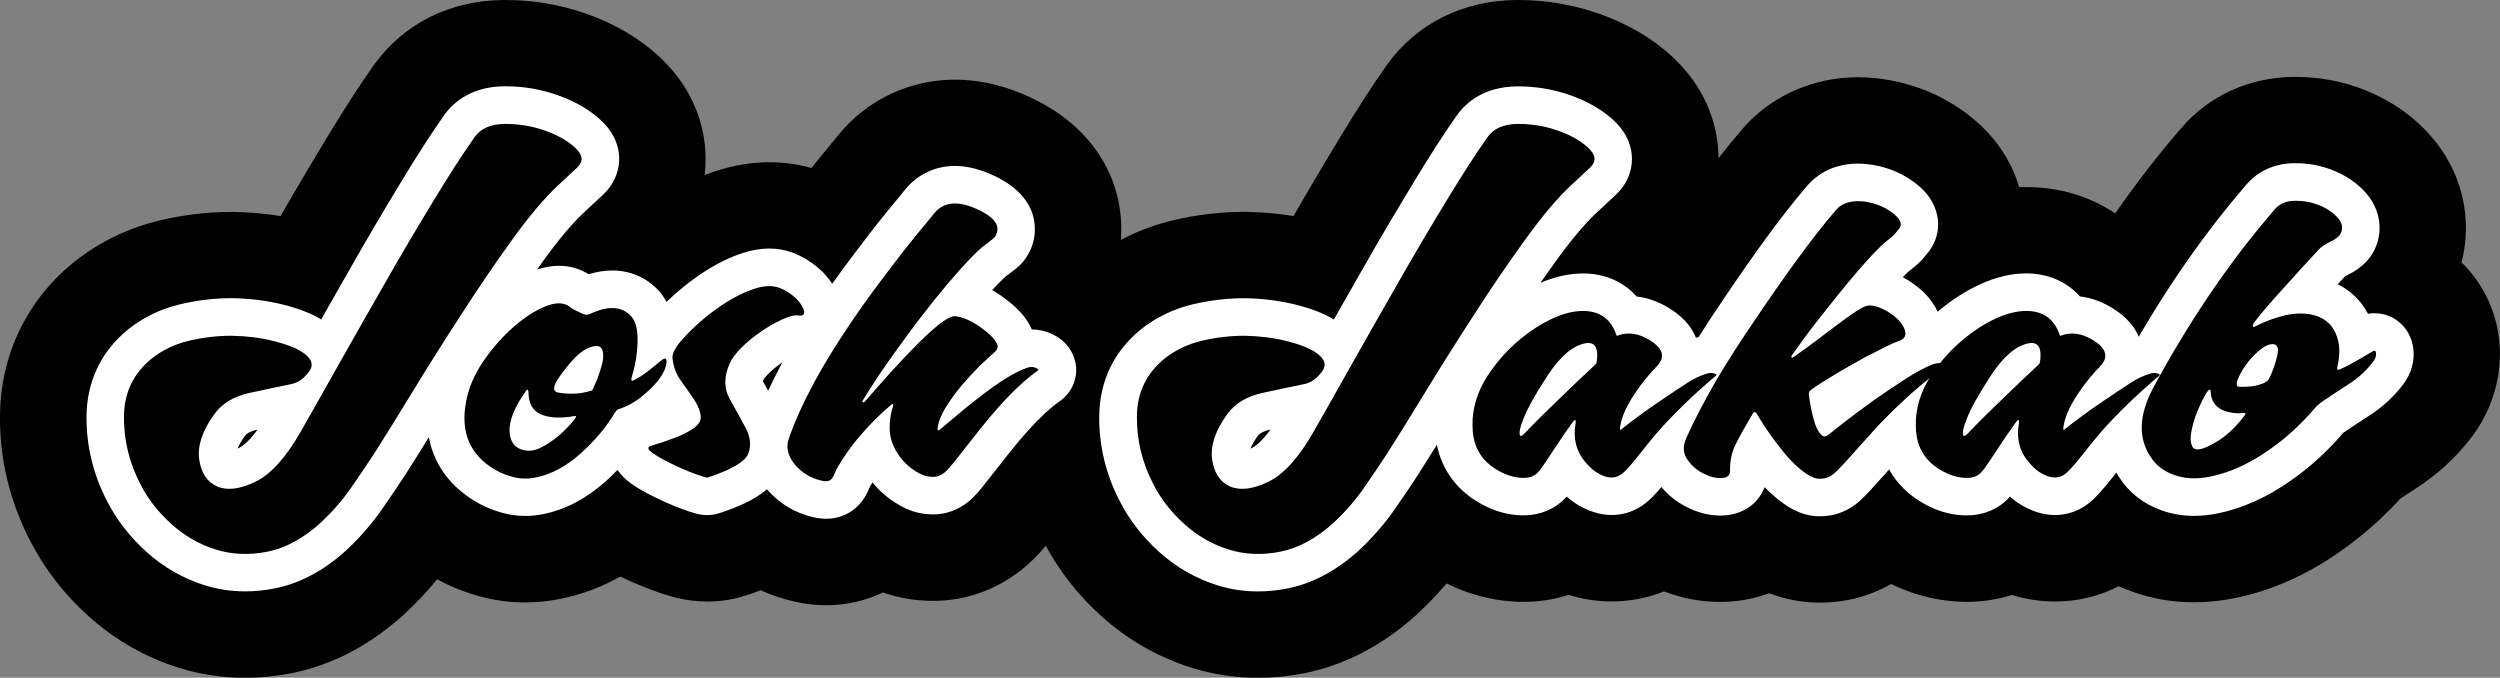 <?xml version="1.0" encoding="utf-8"?>
<!-- Generator: Adobe Illustrator 24.0.2, SVG Export Plug-In . SVG Version: 6.00 Build 0)  -->
<svg version="1.1" id="Layer_1" xmlns="http://www.w3.org/2000/svg" xmlns:xlink="http://www.w3.org/1999/xlink" x="0px" y="0px"
	 viewBox="0 0 479.52 130" style="enable-background:new 0 0 479.52 130;" xml:space="preserve">
<rect x="0" y="0" width="479.52" height="130" fill="#808080" stroke="none"/>
<style type="text/css">
	.st0{fill:#FFFFFF;}
</style>
<g>
	<g>
		<path d="M472.14,50.32c2.19-8.37,0.11-17.41-5.91-24.26c-3.4-3.86-7.65-6.81-12.64-8.79c-4.22-1.68-8.68-2.52-13.25-2.52
			c-0.04,0-0.5,0-0.55,0c-8.49,0.13-16.11,3.63-21.43,9.84c-2.75,3.19-5.34,6.39-7.71,9.53c-1.74,2.31-3.4,4.59-4.94,6.81
			c-4.91-3.29-10.76-5.05-17.03-5.05c-0.46,0-0.92,0.01-1.38,0.03c-1.13-3.83-3.18-7.48-6.15-10.63c-3.16-3.33-7.05-5.96-11.54-7.83
			c-0.24-0.1-0.48-0.2-0.77-0.3c-4.12-1.54-8.33-2.33-12.51-2.33c-0.38,0-0.75,0.01-1.1,0.02c-0.24,0.01-0.47,0.02-0.65,0.03
			c-7.98,0.48-15.17,3.93-20.24,9.72c-0.02,0.03-0.05,0.05-0.07,0.08c-1.48,1.7-3.03,3.6-4.64,5.67
			c-0.04-7.26-3.15-14.13-8.75-19.35c-3.88-3.63-8.69-6.45-14.3-8.4C301.65,0.87,296.52,0,291.21,0l-0.35,0
			c-10.33,0.1-19.15,4.52-24.86,12.48c-1.37,1.93-2.85,4.12-4.39,6.52c-1.45,2.26-2.99,4.73-4.58,7.35
			c-1.52,2.5-3.08,5.11-4.69,7.83c-1.41,2.38-2.83,4.82-4.23,7.26c-2.89-0.48-5.89-0.74-8.96-0.8c-0.15,0-0.3,0-0.45,0
			c-4.55,0-9.13,0.54-13.61,1.59c-3.57,0.84-6.94,2.12-10.1,3.79c0.82-10.26-4.27-21.81-18.72-27.95c-4.36-1.85-8.77-2.79-13.1-2.79
			c-8.66,0-16.77,3.82-22.25,10.48c-1.31,1.59-2.66,3.23-4.04,4.93c-0.42,0.51-0.83,1.03-1.24,1.54c-2.6-0.74-5.31-1.11-8.07-1.11
			c-3.35,0-6.77,0.56-10.14,1.65c-0.76,0.25-1.51,0.51-2.27,0.81c0.12-1.03,0.18-2.07,0.18-3.12c-0.01-7.3-3.12-14.22-8.76-19.48
			c-3.88-3.62-8.69-6.45-14.29-8.4C107.37,0.87,102.23,0,96.92,0l-0.35,0C86.23,0.1,77.42,4.52,71.7,12.49
			c-1.36,1.91-2.84,4.1-4.39,6.52c-1.46,2.27-3,4.74-4.58,7.34c-1.51,2.5-3.08,5.11-4.69,7.84c-1.42,2.39-2.83,4.83-4.22,7.26
			c-2.89-0.48-5.88-0.74-8.95-0.8c-0.15,0-0.31,0-0.46,0c-4.55,0-9.13,0.54-13.61,1.59c-6.15,1.45-11.74,4.15-16.61,8.03
			c-0.05,0.04-0.1,0.08-0.15,0.12C5.11,57.68,0.13,68.05,0,79.59C-0.09,88,1.84,96.1,5.75,103.66c2.77,5.43,6.56,10.33,11.25,14.54
			c5.08,4.56,10.9,7.89,17.37,9.91c4.07,1.26,8.32,1.9,12.64,1.9c2.92,0,5.9-0.3,8.87-0.88c7.76-1.53,15.02-5.32,21.54-11.21
			c0,0,0.28-0.26,0.33-0.3c2.18-2.04,4.23-4.22,6.1-6.51c2.42,1.32,5.01,2.38,7.72,3.15c2.99,0.86,6.07,1.29,9.17,1.29
			c2.24,0,4.49-0.23,6.62-0.66c4.06-0.8,7.94-2.24,11.63-4.3c1.98,0.96,3.98,1.81,5.96,2.54c3.08,1.14,6.45,2.25,10.74,2.25
			c0.89,0,1.82-0.05,2.68-0.15c1.64-0.18,3.27-0.54,4.83-1.06c0.86-0.28,1.77-0.6,2.71-0.95c2,0.91,4.1,1.62,6.27,2.12
			c2.09,0.5,4.2,0.75,6.27,0.75c3.85,0,7.51-0.83,10.91-2.46c2.49,0.88,5.06,1.4,7.7,1.55c0.64,0.05,1.29,0.07,1.92,0.07
			c6.16,0,12.03-2.06,16.97-5.97c0.03-0.02,0.06-0.05,0.09-0.07c1.55-1.24,2.98-2.66,4.55-4.53c2.72,5.03,6.3,9.57,10.69,13.52
			c5.07,4.56,10.91,7.89,17.37,9.91c4.07,1.26,8.32,1.9,12.63,1.9c2.92,0,5.9-0.3,8.87-0.88c7.76-1.53,15.02-5.32,21.52-11.19
			c0,0,0.3-0.28,0.35-0.32c1.93-1.8,3.75-3.72,5.45-5.72c4,2,8.25,3.17,12.61,3.46c0.71,0.05,1.43,0.08,2.13,0.08
			c3.01,0,5.92-0.46,8.67-1.34c2.7,0.84,5.47,1.26,8.25,1.26c3.49,0,6.88-0.66,10.04-1.93c3.5,1.34,7.1,2.02,10.74,2.02
			c0.35,0,0.71-0.01,1.06-0.02c2.93-0.1,5.75-0.67,8.37-1.65c3.09,1.19,6.4,1.81,9.69,1.81c0.78,0,1.58-0.03,2.36-0.1
			c3.98-0.3,7.83-1.48,11.36-3.47c3.93,1.92,8.09,3.05,12.36,3.34c0.71,0.05,1.43,0.08,2.13,0.08c3.01,0,5.93-0.46,8.67-1.33
			c2.7,0.84,5.47,1.26,8.24,1.26c4.32,0,8.48-1,12.24-2.93c0.85,0.38,1.72,0.73,2.61,1.04c3.74,1.35,7.72,2.04,11.83,2.04
			c2.51,0,5.1-0.26,7.72-0.78c7.06-1.41,13.93-4.45,20.41-9.04c2.58-1.8,5.04-3.79,7.32-5.91c1.49-1.39,2.88-2.79,4.16-4.19
			c1.01-0.67,2.03-1.34,3.03-1.98c3.99-2.57,7.5-5.77,10.36-9.47c3.92-5.01,5.93-11.18,5.65-17.39
			C479.19,60.27,476.42,54.5,472.14,50.32z"/>
		<path class="st0" d="M201.77,64.06c-1.21-0.57-2.51-0.86-3.86-0.87c-0.95-2.23-2.77-4.25-5.7-6.33c-0.64-0.45-1.27-0.86-1.9-1.22
			c2-2.18,2.74-2.74,2.87-2.83c1.33-0.97,2.01-1.52,2.54-2.05c0.95-0.95,1.69-2.13,2.22-3.54c0.55-1.51,2.76-9.28-8.15-13.91
			c-2.31-0.98-4.54-1.48-6.63-1.48c-3.75,0-7.12,1.59-9.48,4.46c-1.29,1.56-2.61,3.18-3.98,4.85c-1.41,1.73-2.82,3.53-4.16,5.32
			c-1.38,1.8-2.75,3.63-4.13,5.5c-0.6,0.81-1.19,1.63-1.77,2.46c-0.47-0.7-1.02-1.39-1.67-2.08c-0.09-0.09-0.18-0.18-0.27-0.27
			c-1.71-1.62-3.63-2.84-5.71-3.63c-0.05-0.02-0.09-0.03-0.14-0.05c-1.35-0.48-2.8-0.72-4.29-0.72c-1.61,0-3.31,0.28-5.04,0.84
			c-2.39,0.77-4.81,1.94-7.26,3.5c-2.69,1.74-5.17,3.72-7.41,5.88c-0.33-0.59-0.69-1.16-1.12-1.69c-2.33-2.79-5.63-4.32-9.29-4.32
			c-1.47,0-2.97,0.24-4.53,0.72c-1.68-1.06-3.63-1.62-5.7-1.62c-1.35,0-2.75,0.25-4.2,0.72c0.33-0.46,0.66-0.94,0.99-1.4
			c3.02-4.19,5.69-7.38,7.93-9.47l3.75-3.49c1.99-1.87,3.09-4.31,3.09-6.87c0-1.89-0.61-4.7-3.49-7.39
			c-2.19-2.04-5.03-3.68-8.44-4.87c-3.15-1.1-6.46-1.66-9.82-1.66l-0.28,0c-6.3,0.06-9.74,3.03-11.53,5.53
			c-1.21,1.7-2.54,3.68-3.95,5.87c-1.38,2.15-2.85,4.5-4.34,6.97c-1.49,2.45-3.02,5.02-4.61,7.7c-1.58,2.67-3.18,5.43-4.72,8.15
			c-1.59,2.75-3.14,5.47-4.66,8.17c-0.45,0.79-0.89,1.57-1.32,2.34c-1.88-1.17-4.31-2.11-7.41-2.88c-2.99-0.74-6.23-1.15-9.63-1.21
			c-0.04,0-0.08,0-0.12,0c-3.27,0-6.57,0.39-9.82,1.15c-3.75,0.88-7.12,2.5-10.08,4.86c-5.13,4.19-7.88,9.92-7.95,16.56
			c-0.06,5.69,1.26,11.2,3.92,16.32c1.85,3.63,4.4,6.92,7.58,9.78c3.29,2.96,7.06,5.11,11.2,6.41c2.48,0.77,5.09,1.16,7.74,1.16
			c1.85,0,3.76-0.19,5.67-0.57c4.77-0.94,9.38-3.39,13.69-7.29c0.03-0.03,0.06-0.05,0.08-0.08c2.57-2.4,4.87-5.05,6.84-7.88
			c1.72-2.47,3.23-4.71,4.52-6.7c1.23-1.91,2.71-4.28,4.42-7.06c0.88,4.72,3.52,8.71,7.79,11.61c1.82,1.25,3.88,2.21,6.11,2.85
			c1.5,0.43,3.05,0.65,4.6,0.65c1.14,0,2.29-0.12,3.39-0.34c4.24-0.84,8.27-2.95,11.99-6.26c0.82-0.73,1.58-1.48,2.32-2.24
			c0.56,0.86,1.35,1.72,2.46,2.53c1.29,0.93,2.83,1.83,4.72,2.73c1.69,0.84,3.4,1.58,5.06,2.2c2.29,0.85,3.55,1.22,4.99,1.22
			c0.27,0,0.57-0.02,0.84-0.05c0.5-0.06,0.99-0.16,1.46-0.32c3.24-1.07,6.62-2.44,9.12-4.57c2.35,2.7,5.39,4.55,8.85,5.33
			c0.87,0.21,1.68,0.31,2.5,0.31c1.42,0,2.74-0.31,3.94-0.92c1.44-0.71,3.24-2.14,4.35-4.97c0.11-0.29,0.19-0.41,0.19-0.42
			c0.02-0.04,0.3-0.48,0.41-0.66c1.37,1.69,3.02,3.1,4.93,4.22c1.88,1.15,3.85,1.78,5.87,1.89c0.28,0.02,0.56,0.03,0.84,0.03
			c2.4,0,4.71-0.82,6.72-2.41c0.8-0.64,1.63-1.5,2.68-2.8c0.72-0.89,1.52-1.9,2.37-3c0.95-1.21,1.96-2.5,3.05-3.87
			c1.03-1.29,2.11-2.57,3.2-3.8c2.32-2.59,4.43-4.56,6.28-5.86c2.11-1.47,3.3-3.95,3.12-6.51
			C206.28,69.12,205.65,65.89,201.77,64.06z M45.85,85.92c-0.09,0.04-0.18,0.09-0.27,0.12c0.23-0.59,0.65-1.4,1.39-2.42
			c0.4-0.55,1.22-0.96,2.44-1.23C47.63,84.84,46.38,85.66,45.85,85.92z M146.51,72.7c0.04-0.07,0.24-0.37,0.73-0.87
			c0.73-0.74,1.56-1.44,2.49-2.09c0.12-0.08,0.23-0.16,0.35-0.24c-0.04,0.06-0.08,0.13-0.11,0.2c-0.98,1.8-1.84,3.54-2.63,5.24
			c-0.32-0.58-0.65-1.16-0.98-1.76C146.37,73.09,146.41,72.93,146.51,72.7z"/>
		<path class="st0" d="M462.95,67.52c-0.2-4.24-3.43-7.44-7.52-7.44c-0.42,0-0.83,0.03-1.24,0.1c-1.3-2.49-3.29-4.42-5.79-5.67
			c0.49-0.53,0.96-1.04,1.42-1.53c0.06-0.03,0.13-0.07,0.24-0.12c2.31-1.08,4.02-2.55,5.08-4.36c0.06-0.1,0.12-0.21,0.17-0.31
			c1.91-3.65,1.34-7.93-1.51-11.18c-1.65-1.88-3.78-3.34-6.33-4.35c-2.27-0.9-4.67-1.36-7.15-1.36l-0.3,0
			c-4.71,0.07-7.57,2.27-9.13,4.09c-2.52,2.93-4.89,5.85-7.04,8.7c-2.33,3.08-4.48,6.1-6.39,8.95c-1.99,2.96-3.93,6.02-5.75,9.06
			c-0.49,0.81-0.98,1.64-1.48,2.48c-0.71-1.66-2.03-3.48-4.47-5.11c-2.21-1.47-4.5-2.35-6.81-2.61c-2.52-2.83-6.12-4.42-10.31-4.42
			c-2.83,0-5.8,0.7-8.83,2.09c-2.64,1.21-5.19,2.82-7.58,4.78c-0.19,0.16-0.37,0.32-0.56,0.48c-0.61-1.3-1.48-2.52-2.61-3.66
			c-0.05-0.05-0.1-0.1-0.16-0.15c-1.16-1.1-2.48-2.04-3.94-2.82c0.73-0.75,1.09-1.06,1.22-1.17c1.45-1.1,2.37-1.96,3.07-2.87
			c0.06-0.08,0.12-0.15,0.16-0.21c3.22-3.5,3.11-8.6-0.31-12.24c-1.55-1.63-3.53-2.95-5.88-3.93c-0.08-0.03-0.15-0.06-0.23-0.09
			c-2.26-0.85-4.51-1.27-6.7-1.27c-0.19,0-0.38,0-0.58,0.01c-0.06,0-0.12,0-0.18,0.01c-4.52,0.27-7.25,2.36-8.78,4.1
			c-2.48,2.87-5.25,6.4-8.23,10.5c-2.44,3.35-5.15,7.23-8.01,11.49c-1.66,2.42-3.22,4.81-4.71,7.17c-0.13,0.03-0.25,0.05-0.38,0.08
			c-0.04,0.01-0.08,0.02-0.13,0.04c-0.68-1.71-2.02-3.61-4.55-5.3c-2.21-1.47-4.5-2.35-6.81-2.61c-2.52-2.83-6.12-4.42-10.31-4.42
			c-2.62,0-5.36,0.61-8.15,1.8c0.93-1.33,1.86-2.65,2.79-3.94c3.02-4.18,5.69-7.37,7.93-9.47l3.74-3.48c2-1.87,3.1-4.31,3.09-6.87
			c0-1.89-0.61-4.71-3.49-7.39c-2.19-2.04-5.03-3.68-8.44-4.87c-3.15-1.1-6.46-1.66-9.82-1.66l-0.28,0
			c-6.3,0.06-9.74,3.03-11.53,5.53c-1.22,1.71-2.55,3.69-3.95,5.87c-1.37,2.13-2.83,4.47-4.34,6.97c-1.49,2.45-3.02,5.02-4.61,7.69
			c-1.58,2.66-3.18,5.42-4.73,8.15c-1.58,2.75-3.14,5.47-4.66,8.17c-0.45,0.79-0.89,1.57-1.32,2.34c-1.88-1.17-4.31-2.11-7.41-2.88
			c-2.99-0.74-6.23-1.15-9.63-1.21c-0.04,0-0.08,0-0.12,0c-3.27,0-6.57,0.39-9.82,1.15c-3.75,0.88-7.12,2.5-10.08,4.86
			c-5.13,4.19-7.88,9.92-7.95,16.56c-0.06,5.69,1.26,11.2,3.92,16.32c1.85,3.63,4.4,6.92,7.58,9.78c3.29,2.96,7.06,5.11,11.2,6.41
			c2.48,0.77,5.09,1.16,7.74,1.16c1.85,0,3.76-0.19,5.67-0.57c4.77-0.94,9.38-3.39,13.69-7.29c0.03-0.03,0.06-0.05,0.08-0.08
			c2.57-2.4,4.87-5.05,6.84-7.88c1.72-2.47,3.23-4.71,4.52-6.7c1.01-1.57,2.19-3.45,3.53-5.61c0.96,4.9,3.95,8.9,8.59,11.4
			c2.24,1.23,4.62,1.95,7.05,2.11c0.33,0.02,0.65,0.03,0.97,0.03c3.16,0,6.01-1.18,8.03-3.34c0.08-0.09,0.16-0.18,0.25-0.27
			c1.47,1.31,3.13,2.28,4.97,2.91c1.22,0.42,2.45,0.63,3.67,0.63c2.4,0,4.67-0.81,6.57-2.33c0.65-0.52,1.48-1.28,2.96-3.03
			c1.3,1.54,2.86,2.8,4.65,3.73c2.2,1.15,4.41,1.74,6.6,1.74c0.16,0,0.32,0,0.47-0.01c3.84-0.11,6.87-2.24,8.08-5.43
			c1.66,1.71,3.36,3.07,5.14,4.1c0.27,0.16,0.55,0.29,0.84,0.41c1.44,0.7,3.01,1.07,4.59,1.07c0.34,0,0.68-0.02,1.01-0.05
			c2.18-0.14,4.28-0.98,6.13-2.44c0.68-0.54,1.43-1.27,2.51-2.44c0.82-0.89,1.73-1.89,2.67-2.95c0.33-0.36,0.66-0.73,0.99-1.1
			c1.52,2.75,3.84,5.03,6.88,6.67c2.24,1.24,4.62,1.95,7.06,2.11c0.33,0.02,0.65,0.03,0.96,0.03c3.16,0,6.01-1.18,8.02-3.33
			c0.08-0.09,0.17-0.18,0.25-0.28c1.47,1.31,3.13,2.28,4.97,2.91c1.22,0.42,2.45,0.63,3.67,0.63c2.4,0,4.67-0.81,6.57-2.33
			c0.91-0.73,2.17-1.93,5.12-5.7c0.03-0.03,0.05-0.06,0.08-0.1c0.15,0.26,0.31,0.52,0.47,0.77c1.88,3,4.71,5.23,8.18,6.45
			c1.95,0.71,4.05,1.07,6.26,1.07c1.43,0,2.94-0.15,4.47-0.46c4.79-0.96,9.56-3.11,14.13-6.35c1.97-1.37,3.83-2.87,5.54-4.46
			c1.64-1.53,3.12-3.06,4.38-4.55c0.08-0.09,0.13-0.13,0.12-0.13c0,0,0,0,0,0c0.03-0.02,0.06-0.04,0.09-0.06
			c1.64-1.11,3.31-2.21,4.95-3.27c2.41-1.55,4.52-3.49,6.28-5.75C462.71,71.49,463.02,69.11,462.95,67.52z M240.13,85.92
			c-0.09,0.04-0.18,0.09-0.27,0.12c0.23-0.59,0.65-1.4,1.39-2.42c0.4-0.55,1.22-0.96,2.44-1.23
			C241.92,84.84,240.67,85.66,240.13,85.92z"/>
	</g>
	<path d="M29.07,68.79c2.07-1.65,4.46-2.79,7.17-3.43c2.72-0.64,5.44-0.96,8.17-0.96c2.88,0.05,5.55,0.38,8.02,1
		c2.47,0.61,4.32,1.33,5.55,2.14c1.84,1.2,2.27,2.47,1.27,3.78c-1,1.32-2.11,2.1-3.34,2.34c-2.31,0.47-4.98,1.03-8.02,1.7
		c-3.04,0.66-5.29,2.02-6.77,4.06c-2.31,3.2-3.28,6.1-2.91,8.7c0.37,2.61,1.52,4.34,3.47,5.2c1.92,0.81,4.34,0.51,7.28-0.9
		c2.94-1.41,5.82-4.58,8.65-9.5c0.96-1.67,2.05-3.59,3.26-5.75c1.22-2.16,2.53-4.49,3.93-6.97c1.4-2.46,2.86-5.03,4.37-7.71
		c1.51-2.68,3.05-5.38,4.63-8.11c1.55-2.73,3.11-5.42,4.68-8.08c1.57-2.66,3.1-5.2,4.57-7.63c1.48-2.43,2.89-4.7,4.24-6.8
		c1.35-2.1,2.61-3.96,3.76-5.59c1.18-1.65,3.09-2.48,5.73-2.51c2.64-0.02,5.2,0.39,7.67,1.25c2.47,0.86,4.44,1.97,5.9,3.34
		c1.46,1.36,1.59,2.61,0.39,3.74l-3.72,3.47c-2.61,2.43-5.56,5.94-8.87,10.53c-3.31,4.59-6.59,9.42-9.86,14.51
		c-3.32,5.11-6.45,10.08-9.38,14.9c-2.94,4.82-5.33,8.67-7.17,11.54c-1.23,1.89-2.69,4.05-4.37,6.47c-1.68,2.42-3.63,4.66-5.84,6.73
		c-3.34,3.02-6.76,4.88-10.25,5.57c-3.49,0.69-6.79,0.55-9.88-0.41c-3.15-0.98-5.99-2.61-8.52-4.89c-2.53-2.27-4.52-4.84-5.97-7.69
		c-2.14-4.13-3.18-8.46-3.13-12.98C23.81,75.33,25.58,71.64,29.07,68.79z"/>
	<path d="M89.63,75.98c0.59-2.41,1.73-4.81,3.43-7.19c1.7-2.38,3.56-4.46,5.61-6.23c2.02-1.75,4-3.01,5.96-3.8
		c1.95-0.79,3.48-0.77,4.59,0.04c0.29,0.25,0.66,0.48,1.11,0.7c0.44,0.22,0.9,0.44,1.36,0.66c0.54,0.27,1.04,0.28,1.51,0.04
		c3.59-1.67,6.26-1.46,8,0.63c0.79,0.96,1.15,2.56,1.09,4.79c-0.06,2.24-0.42,4.44-1.09,6.6c-0.25,0.79-0.06,1,0.55,0.63
		c0.96-0.52,1.83-1.09,2.62-1.71c0.79-0.63,1.6-1.28,2.43-1.97c0.79-0.64,1.13-0.48,1.03,0.46c-0.1,0.95-0.59,2.01-1.47,3.19
		c-0.76,0.98-1.83,2.05-3.21,3.19c-1.38,1.14-2.9,1.97-4.57,2.49c-0.2,0.07-0.43,0.32-0.7,0.74c-1.62,2.73-3.81,5.32-6.56,7.78
		c-2.75,2.46-5.62,3.98-8.59,4.57c-1.57,0.32-3.11,0.26-4.61-0.17c-1.5-0.43-2.84-1.05-4.02-1.86C89.64,86.52,88.16,82,89.63,75.98z
		 M110.1,79.81c-2.63,0.47-4.74,0.36-6.34-0.33c-1.6-0.69-2.4-2.14-2.4-4.35c-0.07-0.44-0.22-0.5-0.44-0.18
		c-2.29,3.17-3.34,5.85-3.17,8.04c0.15,1.62,0.85,2.68,2.12,3.17c1.27,0.49,2.6,0.37,4-0.37c2.41-1.25,4.57-3.11,6.49-5.57
		C110.6,79.87,110.52,79.74,110.1,79.81z M115.67,68.9c0.15-1.72-0.28-2.56-1.27-2.53c-1,0.04-2.06,0.5-3.19,1.38
		c-1.03,0.84-2.28,2.26-3.74,4.28c-1.46,2.02-1.57,3.11-0.31,3.28c0.81,0.15,1.75,0.22,2.8,0.2c1.06-0.01,2.25-0.21,3.58-0.61
		c0.07-0.02,0.23-0.32,0.46-0.89c0.23-0.57,0.39-0.91,0.46-1.03C115.16,71.07,115.57,69.71,115.67,68.9z"/>
	<path d="M135.7,91.61c-0.22,0.02-1.06-0.23-2.53-0.77c-1.46-0.54-2.93-1.18-4.41-1.92c-1.5-0.71-2.72-1.41-3.65-2.08
		c-0.93-0.68-1-1.12-0.18-1.35c1.82-0.54,3.24-1.02,4.28-1.44c1.03-0.37,1.95-0.79,2.77-1.25c1.67-0.89,2.48-1.82,2.43-2.8
		c-0.05-0.98-0.44-2.05-1.18-3.21c-0.74-1.11-1.59-2.33-2.56-3.67c-0.97-1.34-1.53-2.82-1.68-4.44c-0.07-0.93,0.59-2.16,1.99-3.69
		c2.38-2.63,5.11-4.94,8.19-6.93c1.89-1.2,3.75-2.1,5.57-2.69c1.82-0.59,3.39-0.65,4.72-0.18c1.18,0.44,2.27,1.14,3.28,2.1
		c0.86,0.91,1.35,1.7,1.48,2.36c0.12,0.71-0.25,1-1.11,0.85c-0.74-0.1-1.82,0.18-3.25,0.85c-1.43,0.66-2.86,1.51-4.31,2.54
		c-1.25,0.88-2.4,1.85-3.43,2.89c-1.03,1.05-1.76,2.03-2.18,2.97c-1.11,2.53-1.09,4.81,0.06,6.84s2.17,3.89,3.08,5.59
		c0.88,1.72,1.03,3.34,0.42,4.87C142.9,88.56,140.3,90.09,135.7,91.61z"/>
	<path d="M179.23,40.87c1.72-2.09,4.3-2.4,7.74-0.94c3.44,1.46,4.84,3.07,4.2,4.81c-0.15,0.39-0.33,0.7-0.55,0.92
		s-0.79,0.66-1.7,1.33c-1.4,1.01-3.8,3.5-7.19,7.49c-3.29,3.91-6.6,8.2-9.92,12.87c-2.38,3.29-4.45,6.38-6.2,9.26
		c-0.22,0.34-0.26,0.53-0.11,0.57c0.15,0.04,0.37-0.12,0.66-0.46c0.76-0.89,1.55-1.79,2.38-2.73c0.82-0.93,1.66-1.88,2.53-2.84
		c1.97-2.14,3.64-3.9,5.02-5.27c1.57-1.57,3-2.86,4.28-3.87c1.33-0.96,2.27-1.41,2.84-1.36c1.45,0.15,3.06,0.85,4.83,2.1
		c1.77,1.25,2.85,2.35,3.24,3.28c0.2,0.57,0.01,1.08-0.55,1.55c-0.74,0.64-1.68,1.51-2.84,2.62c-1.08,1.08-2.23,2.32-3.43,3.72
		c-1.13,1.35-2.13,2.73-3.01,4.13c-0.87,1.4-1.4,2.68-1.57,3.83c-0.12,0.69,0.02,0.85,0.44,0.48c1.06-0.89,2.29-1.92,3.69-3.1
		c1.4-1.18,2.88-2.36,4.43-3.54c1.52-1.18,3.05-2.24,4.57-3.19c1.52-0.95,2.93-1.63,4.2-2.05c0.54-0.15,1.03-0.12,1.48,0.09
		c0.44,0.21,0.59,0.36,0.44,0.46c-2.31,1.62-4.82,3.95-7.52,6.97c-1.2,1.35-2.36,2.72-3.47,4.11c-1.11,1.39-2.14,2.7-3.1,3.93
		c-0.84,1.08-1.6,2.05-2.29,2.89c-0.69,0.85-1.22,1.42-1.59,1.71c-0.81,0.64-1.67,0.91-2.58,0.81c-0.86-0.02-1.75-0.32-2.65-0.88
		c-1.67-0.96-3-2.27-3.98-3.95c-0.86-1.45-1.3-2.93-1.31-4.43c-0.01-1.5,0.19-2.88,0.61-4.13c0.2-0.66,0.01-0.74-0.55-0.22
		c-2.09,1.77-4.13,3.84-6.12,6.2c-1.23,1.43-2.48,3.2-3.76,5.31c-0.29,0.47-0.57,1.01-0.81,1.64c-0.25,0.63-0.54,1.01-0.89,1.16
		c-0.34,0.2-0.86,0.21-1.55,0.04c-2.11-0.47-3.87-1.56-5.27-3.28c-1.2-1.55-1.55-3.11-1.03-4.68c1.13-3.32,2.8-7.02,5.01-11.1
		c1.84-3.39,4.18-7.18,7.01-11.36c1.25-1.87,2.56-3.72,3.91-5.55c1.35-1.83,2.7-3.63,4.06-5.4c1.33-1.77,2.67-3.48,4.02-5.14
		C176.63,44.02,177.95,42.42,179.23,40.87z"/>
	<path d="M223.36,68.79c2.07-1.65,4.46-2.79,7.17-3.43c2.72-0.64,5.44-0.96,8.17-0.96c2.88,0.05,5.55,0.38,8.02,1
		c2.47,0.61,4.32,1.33,5.55,2.14c1.84,1.2,2.27,2.47,1.27,3.78c-1,1.32-2.11,2.1-3.34,2.34c-2.31,0.47-4.98,1.03-8.02,1.7
		c-3.04,0.66-5.29,2.02-6.77,4.06c-2.31,3.2-3.28,6.1-2.91,8.7c0.37,2.61,1.52,4.34,3.47,5.2c1.92,0.81,4.34,0.51,7.28-0.9
		c2.94-1.41,5.82-4.58,8.65-9.5c0.96-1.67,2.05-3.59,3.26-5.75c1.22-2.16,2.53-4.49,3.93-6.97c1.4-2.46,2.86-5.03,4.37-7.71
		c1.51-2.68,3.05-5.38,4.63-8.11c1.55-2.73,3.11-5.42,4.68-8.08c1.57-2.66,3.1-5.2,4.57-7.63c1.48-2.43,2.89-4.7,4.24-6.8
		c1.35-2.1,2.61-3.96,3.76-5.59c1.18-1.65,3.09-2.48,5.73-2.51c2.64-0.02,5.2,0.39,7.67,1.25c2.47,0.86,4.44,1.97,5.9,3.34
		c1.46,1.36,1.59,2.61,0.39,3.74l-3.72,3.47c-2.61,2.43-5.56,5.94-8.87,10.53c-3.31,4.59-6.6,9.42-9.86,14.51
		c-3.32,5.11-6.45,10.08-9.38,14.9c-2.94,4.82-5.33,8.67-7.17,11.54c-1.23,1.89-2.69,4.05-4.37,6.47c-1.68,2.42-3.63,4.66-5.84,6.73
		c-3.34,3.02-6.76,4.88-10.25,5.57c-3.49,0.69-6.79,0.55-9.88-0.41c-3.15-0.98-5.99-2.61-8.52-4.89c-2.53-2.27-4.52-4.84-5.97-7.69
		c-2.14-4.13-3.18-8.46-3.13-12.98C218.1,75.33,219.87,71.64,223.36,68.79z"/>
	<path d="M304.38,88.96c-1.97-2.11-2.69-4.68-2.18-7.71c0.12-0.89-0.11-0.91-0.7-0.07c-1.13,1.57-2.1,2.99-2.91,4.24
		c-0.81,1.23-1.53,2.31-2.16,3.25c-0.63,0.93-1.11,1.59-1.46,1.95c-0.74,0.79-1.81,1.13-3.23,1.03c-1.41-0.1-2.78-0.52-4.11-1.25
		c-3.12-1.67-4.83-4.19-5.13-7.56c-0.3-3.37,0.43-6.6,2.18-9.7c1.82-3.1,4.19-5.85,7.12-8.26c1.92-1.57,3.92-2.84,6.01-3.8
		c2.09-0.96,4.03-1.44,5.83-1.44c3.24,0,5.38,1.56,6.42,4.68c0.02,0.1,0.09,0.12,0.18,0.07c2.07-0.81,4.24-0.45,6.53,1.07
		c2.29,1.52,2.63,3.12,1.03,4.79c-0.59,0.59-1.27,1.35-2.05,2.29c-0.77,0.93-1.52,1.94-2.23,3.02c-1.72,2.58-2.65,4.81-2.8,6.67
		c0,0.22,0.07,0.27,0.22,0.15c0.86-0.69,1.97-1.54,3.32-2.54c1.35-1.01,2.8-2.03,4.35-3.06c2.07-1.4,3.75-2.52,5.05-3.36
		c1.3-0.84,2.56-1.43,3.76-1.77c0.52-0.15,0.98-0.15,1.38-0.02c0.41,0.14,0.52,0.28,0.35,0.42c-0.49,0.37-1.64,1.36-3.43,2.99
		c-1.79,1.62-3.58,3.36-5.35,5.2c-1.6,1.62-3.34,3.65-5.24,6.07c-1.89,2.42-3.21,3.93-3.95,4.52c-0.98,0.79-2.12,0.96-3.41,0.52
		C306.51,90.91,305.37,90.11,304.38,88.96z M306.26,69.45c0.39-2.73-0.32-3.93-2.14-3.61c-2.43,0.44-4.85,2.49-7.25,6.14
		c-2.4,3.65-3.96,6.47-4.7,8.46c-0.52,1.3-0.75,2.23-0.7,2.78c0.05,0.55,0.36,0.53,0.92-0.06c2.31-2.41,4.6-4.68,6.86-6.82
		c1.16-1.13,2.31-2.24,3.47-3.34c1.16-1.09,2.26-2.13,3.32-3.12C306.14,69.79,306.21,69.65,306.26,69.45z"/>
	<path d="M352.22,40.21c0.86-0.98,2.11-1.52,3.76-1.62c1.43-0.05,2.93,0.22,4.5,0.81c1.43,0.59,2.56,1.33,3.41,2.23
		c0.85,0.9,0.92,1.71,0.2,2.45c-0.1,0.1-0.28,0.33-0.55,0.68c-0.27,0.36-0.85,0.87-1.73,1.53c-1.11,0.86-2.91,2.74-5.42,5.64
		c-2.21,2.58-4.85,5.84-7.93,9.77c-0.81,1.03-1.61,2.09-2.4,3.17c-0.79,1.08-1.56,2.15-2.32,3.21c-0.15,0.2-0.18,0.35-0.11,0.46
		c0.07,0.11,0.2,0.09,0.37-0.06c1.43-0.98,2.85-2.01,4.28-3.08s2.77-2.08,4.02-3.04c2.85-2.14,4.71-3.36,5.57-3.65
		c0.81-0.25,1.81-0.1,3.01,0.44c1.19,0.54,2.23,1.23,3.11,2.07c0.84,0.84,1.33,1.68,1.47,2.53c0.15,0.85-0.43,1.46-1.73,1.83
		c-0.27,0.1-0.9,0.38-1.88,0.85c-0.52,0.27-1.13,0.58-1.84,0.94c-0.71,0.36-1.48,0.74-2.29,1.16c-0.81,0.44-1.66,0.92-2.54,1.42
		c-0.89,0.5-1.77,1.01-2.65,1.53c-2.24,1.33-3.97,2.43-5.2,3.32c-0.29,0.25-0.42,0.55-0.37,0.92c0.17,1.5,0.47,3.04,0.89,4.63
		s0.97,2.65,1.66,3.19c0.32,0.3,0.74,0.23,1.25-0.18c0.54-0.47,1.64-1.33,3.28-2.6c1.65-1.27,3.48-2.62,5.49-4.07
		c1.99-1.4,4-2.75,6.01-4.04s3.69-2.19,5.02-2.71c0.74-0.27,1.44-0.37,2.12-0.29c0.67,0.07,0.79,0.28,0.35,0.63
		c-1.89,1.4-3.79,2.91-5.68,4.54c-1.97,1.72-3.86,3.5-5.68,5.35c-0.81,0.81-1.72,1.78-2.71,2.89c-1,1.12-1.97,2.21-2.93,3.26
		c-0.96,1.08-1.83,2.05-2.62,2.89c-0.79,0.85-1.36,1.42-1.73,1.71c-0.71,0.57-1.45,0.86-2.21,0.89c-0.76,0.1-1.49-0.06-2.18-0.48
		h-0.04h-0.04c-1.99-1.16-3.98-3.06-5.97-5.72c-0.88-1.11-1.7-2.21-2.43-3.32c-0.74-1.11-1.36-2.1-1.88-2.99
		c-0.25-0.37-0.49-0.34-0.74,0.07c-1.57,2.63-2.7,4.65-3.38,6.07c-0.67,1.41-1,3.04-0.98,4.89c0,0.88-0.57,1.34-1.7,1.36
		c-1.08,0.05-2.25-0.26-3.5-0.92c-1.2-0.61-2.21-1.5-3-2.65c-0.8-1.16-0.88-2.47-0.24-3.95c0.76-1.75,1.63-3.55,2.6-5.4
		c0.97-1.86,2.01-3.74,3.11-5.66c2.19-3.71,4.65-7.56,7.38-11.54c2.88-4.28,5.51-8.05,7.89-11.32
		C347.25,46.28,349.86,42.94,352.22,40.21z"/>
	<path d="M389.41,88.96c-1.97-2.11-2.69-4.68-2.18-7.71c0.12-0.89-0.11-0.91-0.7-0.07c-1.13,1.57-2.1,2.99-2.91,4.24
		c-0.81,1.23-1.53,2.31-2.16,3.25c-0.62,0.93-1.11,1.59-1.46,1.95c-0.74,0.79-1.81,1.13-3.23,1.03c-1.41-0.1-2.79-0.52-4.11-1.25
		c-3.12-1.67-4.83-4.19-5.13-7.56c-0.3-3.37,0.43-6.6,2.18-9.7c1.82-3.1,4.19-5.85,7.12-8.26c1.92-1.57,3.92-2.84,6.01-3.8
		s4.03-1.44,5.83-1.44c3.24,0,5.38,1.56,6.42,4.68c0.02,0.1,0.09,0.12,0.18,0.07c2.07-0.81,4.24-0.45,6.53,1.07
		c2.29,1.52,2.63,3.12,1.03,4.79c-0.59,0.59-1.27,1.35-2.05,2.29c-0.77,0.93-1.52,1.94-2.23,3.02c-1.72,2.58-2.65,4.81-2.8,6.67
		c0,0.22,0.07,0.27,0.22,0.15c0.86-0.69,1.97-1.54,3.32-2.54c1.35-1.01,2.8-2.03,4.35-3.06c2.07-1.4,3.75-2.52,5.05-3.36
		c1.3-0.84,2.56-1.43,3.76-1.77c0.52-0.15,0.98-0.15,1.38-0.02c0.41,0.14,0.52,0.28,0.35,0.42c-0.49,0.37-1.64,1.36-3.43,2.99
		c-1.79,1.62-3.58,3.36-5.35,5.2c-1.6,1.62-3.34,3.65-5.24,6.07c-1.89,2.42-3.21,3.93-3.95,4.52c-0.98,0.79-2.12,0.96-3.41,0.52
		C391.53,90.91,390.39,90.11,389.41,88.96z M391.29,69.45c0.39-2.73-0.32-3.93-2.14-3.61c-2.43,0.44-4.85,2.49-7.25,6.14
		c-2.39,3.65-3.96,6.47-4.7,8.46c-0.52,1.3-0.75,2.23-0.7,2.78c0.05,0.55,0.36,0.53,0.92-0.06c2.31-2.41,4.6-4.68,6.86-6.82
		c1.16-1.13,2.31-2.24,3.47-3.34c1.16-1.09,2.26-2.13,3.32-3.12C391.16,69.79,391.24,69.65,391.29,69.45z"/>
	<path d="M436.36,40.1c0.88-1.03,2.15-1.56,3.78-1.59c1.63-0.02,3.2,0.26,4.68,0.85c1.49,0.59,2.68,1.4,3.58,2.42
		c0.9,1.02,1.07,2.05,0.53,3.08c-0.32,0.54-0.97,1.04-1.93,1.49c-0.97,0.46-1.7,0.94-2.2,1.46c-2.34,2.51-5.01,5.45-8.04,8.83
		c-3.02,3.38-4.57,5.29-4.65,5.73c-0.07,0.34,0.04,0.44,0.33,0.29c4.33-2.16,7.96-2.94,10.92-2.32c2.21,0.47,3.74,1.63,4.59,3.48
		c0.85,1.86,0.98,4.01,0.39,6.47c-0.15,0.57,0.01,0.75,0.48,0.55c1.06-0.47,2.35-1.14,3.87-2.03s2.36-1.38,2.51-1.48
		c0.34-0.17,0.53,0,0.55,0.52c0.02,0.52-0.18,1.06-0.63,1.62c-1.28,1.65-2.78,3.02-4.5,4.13c-1.72,1.11-3.42,2.23-5.09,3.36
		c-0.57,0.37-1.11,0.85-1.62,1.44c-1.11,1.3-2.39,2.64-3.85,4c-1.46,1.36-3.04,2.64-4.74,3.82c-3.81,2.7-7.62,4.44-11.43,5.2
		c-2.61,0.52-4.9,0.41-6.9-0.33c-1.99-0.69-3.5-1.87-4.54-3.54c-2.34-3.56-2.19-7.88,0.44-12.94c1.65-3.1,3.31-6.02,4.98-8.78
		c1.79-3,3.65-5.92,5.57-8.78c1.84-2.75,3.9-5.63,6.16-8.63C431.68,45.7,433.93,42.92,436.36,40.1z M430.31,79.22
		c-0.98,0.1-1.89,0.05-2.73-0.15c-2.31-0.49-3.5-1.87-3.58-4.13c0-0.25-0.13-0.27-0.41-0.07c-0.32,0.3-0.86,1.25-1.62,2.88
		c-0.76,1.62-1.29,3.2-1.59,4.72c-0.3,1.38-0.25,2.44,0.13,3.19c0.38,0.75,1.42,0.72,3.11-0.09c1.6-0.79,2.94-1.68,4.02-2.67
		c1.08-1,2.07-2.1,2.95-3.3C430.81,79.29,430.71,79.17,430.31,79.22z M435.26,72.58c0.74-1.55,1.26-3.05,1.57-4.52
		c0.31-1.46-0.08-2.14-1.16-2.05c-0.66,0.07-1.39,0.44-2.2,1.11c-0.8,0.66-1.53,1.4-2.19,2.21c-0.93,1.18-1.61,2.3-2.03,3.36
		c-0.42,1.06-0.28,1.56,0.41,1.51c0.59,0,1.25-0.02,1.97-0.07c0.73-0.05,1.54-0.25,2.45-0.59C434.64,73.32,435.03,73,435.26,72.58z"
		/>
</g>
</svg>
